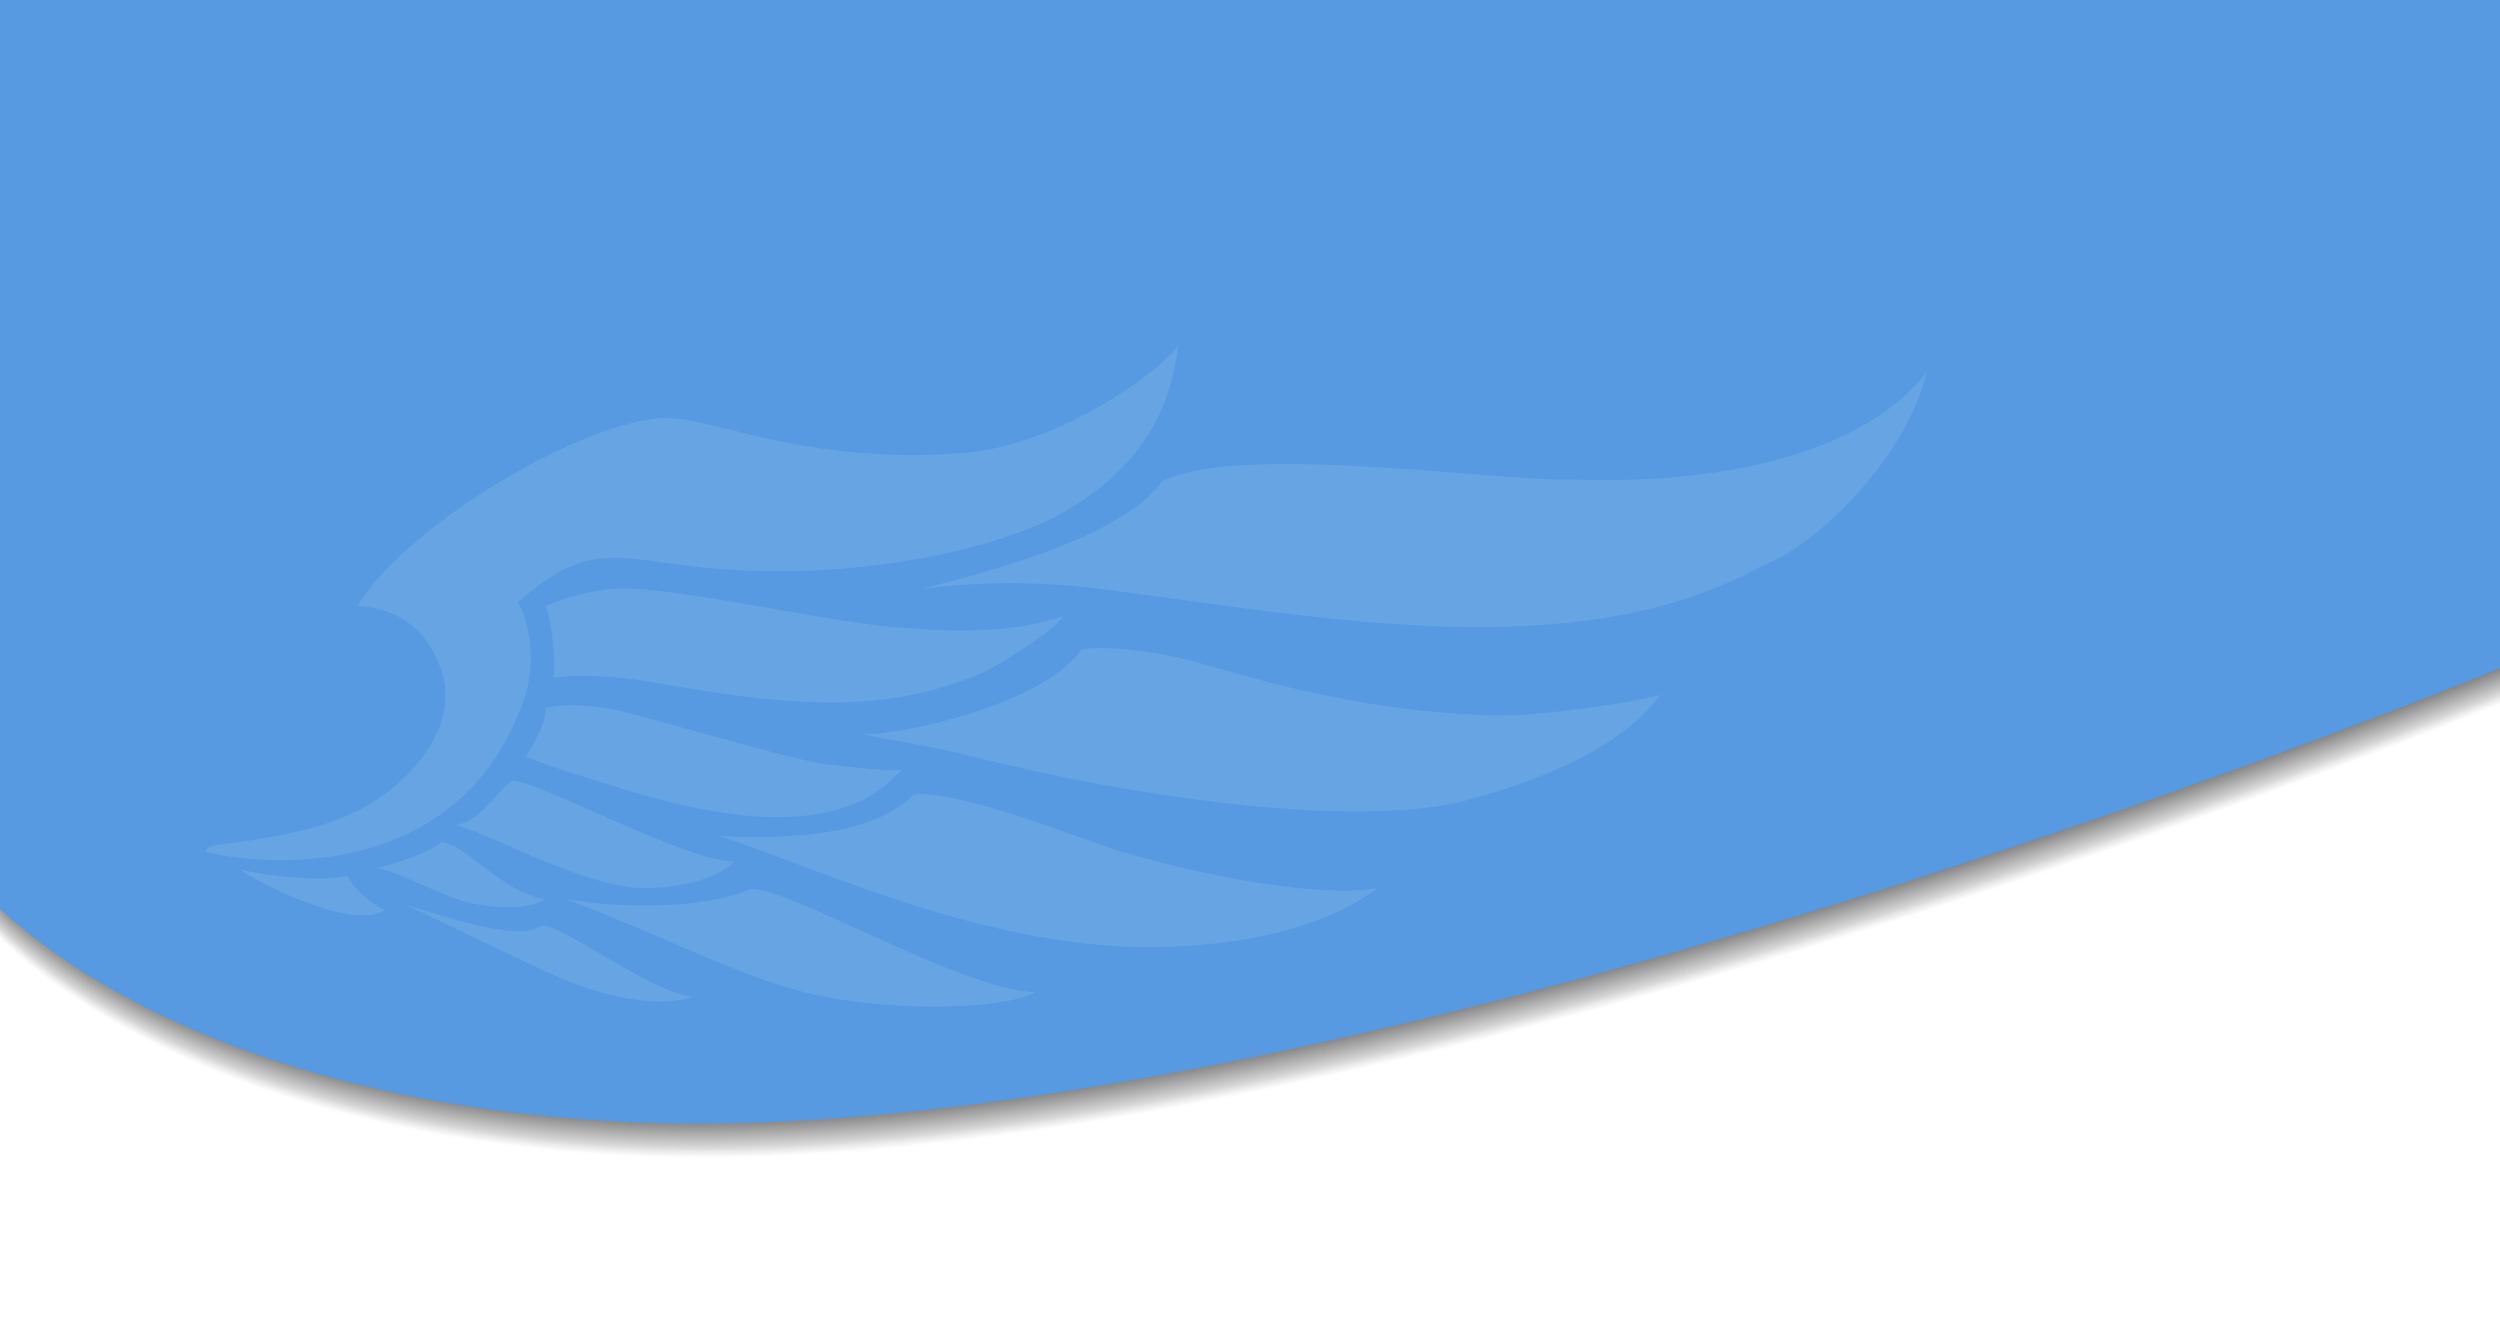 <?xml version="1.0" encoding="UTF-8"?> <svg xmlns="http://www.w3.org/2000/svg" viewBox="0 0 1680 900"><rect x="0" y="0" width="1680" height="900" fill="#333333" stroke="none"/> <defs> <style>.cls-1{isolation:isolate;}.cls-2,.cls-4{fill:#fff;}.cls-3{mix-blend-mode:multiply;}.cls-4{opacity:0;}.cls-5{fill:#fefefe;opacity:0.01;}.cls-6{fill:#fdfdfd;opacity:0.01;}.cls-7{fill:#fcfcfc;opacity:0.02;}.cls-8{fill:#fbfbfb;opacity:0.02;}.cls-9{fill:#fafafa;opacity:0.03;}.cls-10{fill:#f9f9f9;opacity:0.03;}.cls-11{fill:#f8f8f8;opacity:0.04;}.cls-12{fill:#f7f7f7;opacity:0.05;}.cls-13{fill:#f6f6f6;opacity:0.05;}.cls-14{fill:#f5f5f5;opacity:0.06;}.cls-15{fill:#f4f4f4;opacity:0.06;}.cls-16{fill:#f3f3f3;opacity:0.07;}.cls-17{fill:#f2f2f2;opacity:0.07;}.cls-18{fill:#f1f1f1;opacity:0.08;}.cls-19{fill:#f0f0f0;opacity:0.09;}.cls-20{fill:#efefef;opacity:0.09;}.cls-21{fill:#eee;opacity:0.1;}.cls-22{fill:#ededed;opacity:0.1;}.cls-23{fill:#ececec;opacity:0.11;}.cls-24{fill:#ebebeb;opacity:0.11;}.cls-25{fill:#eaeaea;opacity:0.12;}.cls-26{fill:#e9e9e9;opacity:0.13;}.cls-27{fill:#e8e8e8;opacity:0.13;}.cls-28{fill:#e7e7e7;opacity:0.14;}.cls-29{fill:#e6e6e6;opacity:0.14;}.cls-30{fill:#e5e5e5;opacity:0.15;}.cls-31{fill:#e4e4e4;opacity:0.15;}.cls-32{fill:#e3e3e3;opacity:0.16;}.cls-33{fill:#e2e2e2;opacity:0.16;}.cls-34{fill:#e1e1e1;opacity:0.17;}.cls-35{fill:#e0e0e0;opacity:0.18;}.cls-36{fill:#dfdfdf;opacity:0.18;}.cls-37{fill:#dedede;opacity:0.19;}.cls-38{fill:#ddd;opacity:0.19;}.cls-39{fill:#dcdcdc;opacity:0.2;}.cls-40{fill:#dbdbdb;opacity:0.2;}.cls-41{fill:#dadada;opacity:0.21;}.cls-42{fill:#d9d9d9;opacity:0.22;}.cls-43{fill:#d8d8d8;opacity:0.22;}.cls-44{fill:#d7d7d7;opacity:0.23;}.cls-45{fill:#d6d6d6;opacity:0.23;}.cls-46{fill:#d5d5d5;opacity:0.24;}.cls-47{fill:#d4d4d4;opacity:0.24;}.cls-48{fill:#d3d3d3;opacity:0.25;}.cls-49{fill:#d2d2d2;opacity:0.26;}.cls-50{fill:#d1d1d1;opacity:0.26;}.cls-51{fill:#d0d0d0;opacity:0.27;}.cls-52{fill:#cfcfcf;opacity:0.27;}.cls-53{fill:#cecece;opacity:0.28;}.cls-54{fill:#cdcdcd;opacity:0.28;}.cls-55{fill:#ccc;opacity:0.29;}.cls-56{fill:#cbcbcb;opacity:0.3;}.cls-57{fill:#cacaca;opacity:0.3;}.cls-58{fill:#c9c9c9;opacity:0.31;}.cls-59{fill:#c8c8c8;opacity:0.31;}.cls-60{fill:#c7c7c7;opacity:0.32;}.cls-61{fill:#c6c6c6;opacity:0.32;}.cls-62{fill:#c5c5c5;opacity:0.33;}.cls-63{fill:#c4c4c4;opacity:0.34;}.cls-64{fill:#c3c3c3;opacity:0.34;}.cls-65{fill:#c2c2c2;opacity:0.35;}.cls-66{fill:#c1c1c1;opacity:0.35;}.cls-67{fill:silver;opacity:0.36;}.cls-68{fill:#bfbfbf;opacity:0.36;}.cls-69{fill:#bebebe;opacity:0.37;}.cls-70{fill:#bdbdbd;opacity:0.38;}.cls-71{fill:#bcbcbc;opacity:0.38;}.cls-72{fill:#bbb;opacity:0.39;}.cls-73{fill:#bababa;opacity:0.39;}.cls-74{fill:#b9b9b9;opacity:0.4;}.cls-75{fill:#b8b8b8;opacity:0.4;}.cls-76{fill:#b7b7b7;opacity:0.41;}.cls-77{fill:#b6b6b6;opacity:0.41;}.cls-78{fill:#b5b5b5;opacity:0.42;}.cls-79{fill:#b4b4b4;opacity:0.43;}.cls-80{fill:#b3b3b3;opacity:0.43;}.cls-81{fill:#b2b2b2;opacity:0.44;}.cls-82{fill:#b1b1b1;opacity:0.44;}.cls-83{fill:#b0b0b0;opacity:0.45;}.cls-84{fill:#afafaf;opacity:0.45;}.cls-85{fill:#aeaeae;opacity:0.46;}.cls-86{fill:#adadad;opacity:0.47;}.cls-87{fill:#acacac;opacity:0.47;}.cls-88{fill:#ababab;opacity:0.48;}.cls-89{fill:#aaa;opacity:0.48;}.cls-90{fill:#a9a9a9;opacity:0.49;}.cls-91{fill:#a8a8a8;opacity:0.49;}.cls-92{fill:#a7a7a7;opacity:0.5;}.cls-93{fill:#a6a6a6;opacity:0.51;}.cls-94{fill:#a5a5a5;opacity:0.51;}.cls-95{fill:#a4a4a4;opacity:0.52;}.cls-96{fill:#a3a3a3;opacity:0.52;}.cls-97{fill:#a2a2a2;opacity:0.53;}.cls-98{fill:#a1a1a1;opacity:0.53;}.cls-99{fill:#a0a0a0;opacity:0.54;}.cls-100{fill:#9f9f9f;opacity:0.55;}.cls-101{fill:#9e9e9e;opacity:0.55;}.cls-102{fill:#9d9d9d;opacity:0.56;}.cls-103{fill:#9c9c9c;opacity:0.56;}.cls-104{fill:#9b9b9b;opacity:0.57;}.cls-105{fill:#9a9a9a;opacity:0.57;}.cls-106{fill:#999;opacity:0.58;}.cls-107{fill:#989898;opacity:0.59;}.cls-108{fill:#979797;opacity:0.59;}.cls-109{fill:#969696;opacity:0.6;}.cls-110{fill:#959595;opacity:0.6;}.cls-111{fill:#949494;opacity:0.61;}.cls-112{fill:#939393;opacity:0.61;}.cls-113{fill:#929292;opacity:0.62;}.cls-114{fill:#919191;opacity:0.62;}.cls-115{fill:#909090;opacity:0.63;}.cls-116{fill:#8f8f8f;opacity:0.64;}.cls-117{fill:#8e8e8e;opacity:0.64;}.cls-118{fill:#8d8d8d;opacity:0.65;}.cls-119{fill:#8c8c8c;opacity:0.65;}.cls-120{fill:#8b8b8b;opacity:0.66;}.cls-121{fill:#8a8a8a;opacity:0.66;}.cls-122{fill:#898989;opacity:0.67;}.cls-123{fill:#888;opacity:0.68;}.cls-124{fill:#878787;opacity:0.68;}.cls-125{fill:#868686;opacity:0.69;}.cls-126{fill:#858585;opacity:0.69;}.cls-127{fill:#848484;opacity:0.7;}.cls-128{fill:#838383;opacity:0.7;}.cls-129{fill:#828282;opacity:0.71;}.cls-130{fill:#818181;opacity:0.72;}.cls-131{fill:gray;opacity:0.72;}.cls-132{fill:#7f7f7f;opacity:0.73;}.cls-133{fill:#7e7e7e;opacity:0.73;}.cls-134{fill:#7d7d7d;opacity:0.74;}.cls-135{fill:#7c7c7c;opacity:0.74;}.cls-136{fill:#7b7b7b;opacity:0.75;}.cls-137{fill:#7a7a7a;opacity:0.76;}.cls-138{fill:#797979;opacity:0.76;}.cls-139{fill:#787878;opacity:0.77;}.cls-140{fill:#777;opacity:0.77;}.cls-141{fill:#767676;opacity:0.78;}.cls-142{fill:#757575;opacity:0.78;}.cls-143{fill:#747474;opacity:0.79;}.cls-144{fill:#737373;opacity:0.8;}.cls-145{fill:#727272;opacity:0.8;}.cls-146{fill:#717171;opacity:0.81;}.cls-147{fill:#707070;opacity:0.81;}.cls-148{fill:#6f6f6f;opacity:0.82;}.cls-149{fill:#6e6e6e;opacity:0.82;}.cls-150{fill:#6d6d6d;opacity:0.83;}.cls-151{fill:#6c6c6c;opacity:0.84;}.cls-152{fill:#6b6b6b;opacity:0.84;}.cls-153{fill:#6a6a6a;opacity:0.85;}.cls-154{fill:#696969;opacity:0.85;}.cls-155{fill:#686868;opacity:0.86;}.cls-156{fill:#676767;opacity:0.86;}.cls-157{fill:#666;opacity:0.87;}.cls-158{fill:#656565;opacity:0.87;}.cls-159{fill:#646464;opacity:0.88;}.cls-160{fill:#636363;opacity:0.89;}.cls-161{fill:#626262;opacity:0.89;}.cls-162{fill:#616161;opacity:0.9;}.cls-163{fill:#606060;opacity:0.9;}.cls-164{fill:#5f5f5f;opacity:0.91;}.cls-165{fill:#5e5e5e;opacity:0.91;}.cls-166{fill:#5d5d5d;opacity:0.92;}.cls-167{fill:#5c5c5c;opacity:0.93;}.cls-168{fill:#5b5b5b;opacity:0.93;}.cls-169{fill:#5a5a5a;opacity:0.94;}.cls-170{fill:#595959;opacity:0.94;}.cls-171{fill:#585858;opacity:0.95;}.cls-172{fill:#575757;opacity:0.95;}.cls-173{fill:#565656;opacity:0.96;}.cls-174{fill:#555;opacity:0.97;}.cls-175{fill:#545454;opacity:0.97;}.cls-176{fill:#535353;opacity:0.98;}.cls-177{fill:#525252;opacity:0.98;}.cls-178{fill:#515151;opacity:0.99;}.cls-179{fill:#505050;opacity:0.99;}.cls-180{fill:#4f4f4f;}.cls-181{fill:#579ae1;}.cls-182{opacity:0.1;}</style> </defs> <title>sanofi_SHG</title> <g class="cls-1"> <g id="Слой_1" data-name="Слой 1"> <rect class="cls-2" y="449" width="1702" height="518"></rect> <g class="cls-3"> <path class="cls-4" d="M1696,430.85V469S887.79,805.42,415.48,778.68C102.06,760.93-10,622.29-10,622.29v-38.1S102.06,722.83,415.48,740.57C887.79,767.31,1696,430.85,1696,430.85Z"></path> <path class="cls-5" d="M1696,430.63v38.11S887.79,805.2,415.48,778.46C102.06,760.71-10,622.07-10,622.07V584S102.06,722.61,415.48,740.35C887.79,767.09,1696,430.63,1696,430.63Z"></path> <path class="cls-6" d="M1696,430.42v38.11S887.79,805,415.48,778.25C102.06,760.5-10,621.86-10,621.86v-38.1S102.06,722.4,415.48,740.14C887.79,766.88,1696,430.42,1696,430.42Z"></path> <path class="cls-7" d="M1696,430.2v38.11S887.79,804.77,415.48,778C102.06,760.28-10,621.64-10,621.64v-38.1S102.06,722.18,415.48,739.92C887.79,766.66,1696,430.2,1696,430.2Z"></path> <path class="cls-8" d="M1696,430V468.1S887.79,804.56,415.48,777.82C102.06,760.07-10,621.43-10,621.43v-38.1S102.06,722,415.48,739.71C887.79,766.45,1696,430,1696,430Z"></path> <path class="cls-9" d="M1696,429.77v38.11S887.79,804.34,415.48,777.6C102.06,759.85-10,621.21-10,621.21v-38.1S102.06,721.75,415.48,739.49C887.79,766.23,1696,429.77,1696,429.77Z"></path> <path class="cls-10" d="M1696,429.55v38.11S887.79,804.12,415.48,777.38C102.06,759.63-10,621-10,621v-38.1S102.06,721.53,415.48,739.27C887.79,766,1696,429.55,1696,429.55Z"></path> <path class="cls-11" d="M1696,429.34v38.11S887.79,803.91,415.48,777.17C102.06,759.42-10,620.78-10,620.78v-38.1S102.06,721.32,415.48,739.06C887.79,765.8,1696,429.34,1696,429.34Z"></path> <path class="cls-12" d="M1696,429.12v38.11S887.79,803.69,415.48,777C102.06,759.2-10,620.56-10,620.56v-38.1S102.06,721.1,415.48,738.84C887.79,765.58,1696,429.12,1696,429.12Z"></path> <path class="cls-13" d="M1696,428.91V467S887.79,803.48,415.48,776.74C102.06,759-10,620.35-10,620.35v-38.1S102.06,720.89,415.48,738.63C887.79,765.37,1696,428.91,1696,428.91Z"></path> <path class="cls-14" d="M1696,428.69V466.8S887.79,803.26,415.48,776.52C102.06,758.77-10,620.13-10,620.13V582S102.06,720.67,415.48,738.41C887.79,765.15,1696,428.69,1696,428.69Z"></path> <path class="cls-15" d="M1696,428.47v38.11S887.79,803,415.48,776.3C102.06,758.55-10,619.91-10,619.91V581.82S102.06,720.45,415.48,738.2C887.79,764.93,1696,428.47,1696,428.47Z"></path> <path class="cls-16" d="M1696,428.26v38.11S887.79,802.83,415.48,776.09C102.06,758.34-10,619.7-10,619.7V581.6S102.06,720.24,415.48,738C887.79,764.72,1696,428.26,1696,428.26Z"></path> <path class="cls-17" d="M1696,428v38.11S887.79,802.61,415.48,775.87C102.06,758.12-10,619.48-10,619.48v-38.1S102.06,720,415.48,737.76C887.79,764.5,1696,428,1696,428Z"></path> <path class="cls-18" d="M1696,427.83v38.11S887.79,802.4,415.48,775.66C102.06,757.91-10,619.27-10,619.27v-38.1S102.06,719.81,415.48,737.55C887.79,764.29,1696,427.83,1696,427.83Z"></path> <path class="cls-19" d="M1696,427.61v38.11S887.79,802.18,415.48,775.44C102.06,757.69-10,619.05-10,619.05V581S102.06,719.59,415.48,737.33C887.79,764.07,1696,427.61,1696,427.61Z"></path> <path class="cls-20" d="M1696,427.4v38.11S887.79,802,415.48,775.23C102.06,757.48-10,618.84-10,618.84v-38.1S102.06,719.38,415.48,737.12C887.79,763.86,1696,427.4,1696,427.4Z"></path> <path class="cls-21" d="M1696,427.18v38.11S887.79,801.75,415.48,775C102.06,757.26-10,618.62-10,618.62v-38.1S102.06,719.16,415.48,736.9C887.79,763.64,1696,427.18,1696,427.18Z"></path> <path class="cls-22" d="M1696,427v38.11S887.79,801.53,415.48,774.79C102.06,757-10,618.4-10,618.4V580.3S102.06,718.94,415.48,736.68C887.79,763.42,1696,427,1696,427Z"></path> <path class="cls-23" d="M1696,426.75v38.11S887.79,801.32,415.48,774.58C102.06,756.83-10,618.19-10,618.19v-38.1S102.06,718.73,415.48,736.47C887.79,763.21,1696,426.75,1696,426.75Z"></path> <path class="cls-24" d="M1696,426.53v38.11S887.79,801.1,415.48,774.36C102.06,756.61-10,618-10,618v-38.1S102.06,718.51,415.48,736.25C887.79,763,1696,426.53,1696,426.53Z"></path> <path class="cls-25" d="M1696,426.32v38.11S887.79,800.89,415.48,774.15C102.06,756.4-10,617.76-10,617.76v-38.1S102.06,718.3,415.48,736C887.79,762.78,1696,426.32,1696,426.32Z"></path> <path class="cls-26" d="M1696,426.1v38.11S887.79,800.67,415.48,773.93C102.06,756.18-10,617.54-10,617.54v-38.1S102.06,718.08,415.48,735.82C887.79,762.56,1696,426.1,1696,426.1Z"></path> <path class="cls-27" d="M1696,425.88V464S887.79,800.45,415.48,773.71C102.06,756-10,617.32-10,617.32v-38.1S102.06,717.86,415.48,735.6C887.79,762.34,1696,425.88,1696,425.88Z"></path> <path class="cls-28" d="M1696,425.67v38.11S887.79,800.24,415.48,773.5C102.06,755.75-10,617.11-10,617.11V579S102.06,717.65,415.48,735.39C887.79,762.13,1696,425.67,1696,425.67Z"></path> <path class="cls-29" d="M1696,425.45v38.11S887.79,800,415.48,773.28C102.06,755.53-10,616.89-10,616.89v-38.1S102.06,717.43,415.48,735.17C887.79,761.91,1696,425.45,1696,425.45Z"></path> <path class="cls-30" d="M1696,425.24v38.11S887.79,799.81,415.48,773.07C102.06,755.32-10,616.68-10,616.68v-38.1S102.06,717.22,415.48,735C887.79,761.7,1696,425.24,1696,425.24Z"></path> <path class="cls-31" d="M1696,425v38.11S887.79,799.59,415.48,772.85C102.06,755.1-10,616.46-10,616.46v-38.1S102.06,717,415.48,734.74C887.79,761.48,1696,425,1696,425Z"></path> <path class="cls-32" d="M1696,424.8v38.11S887.79,799.37,415.48,772.63C102.06,754.88-10,616.24-10,616.24v-38.1S102.06,716.78,415.48,734.52C887.79,761.26,1696,424.8,1696,424.8Z"></path> <path class="cls-33" d="M1696,424.59V462.7S887.79,799.16,415.48,772.42C102.06,754.67-10,616-10,616v-38.1S102.06,716.57,415.48,734.31C887.79,761.05,1696,424.59,1696,424.59Z"></path> <path class="cls-34" d="M1696,424.37v38.11S887.79,798.94,415.48,772.2C102.06,754.45-10,615.81-10,615.81v-38.1S102.06,716.35,415.48,734.09C887.79,760.83,1696,424.37,1696,424.37Z"></path> <path class="cls-35" d="M1696,424.16v38.11S887.79,798.73,415.48,772C102.06,754.24-10,615.6-10,615.6V577.5S102.06,716.14,415.48,733.88C887.79,760.62,1696,424.16,1696,424.16Z"></path> <path class="cls-36" d="M1696,423.94v38.11S887.79,798.51,415.48,771.77C102.06,754-10,615.38-10,615.38v-38.1S102.06,715.92,415.48,733.66C887.79,760.4,1696,423.94,1696,423.94Z"></path> <path class="cls-37" d="M1696,423.72v38.11S887.79,798.29,415.48,771.55C102.06,753.8-10,615.16-10,615.16V577.07S102.06,715.7,415.48,733.45C887.79,760.18,1696,423.72,1696,423.72Z"></path> <path class="cls-38" d="M1696,423.51v38.11S887.79,798.08,415.48,771.34C102.06,753.59-10,615-10,615v-38.1S102.06,715.49,415.48,733.23C887.79,760,1696,423.51,1696,423.51Z"></path> <path class="cls-39" d="M1696,423.29V461.4S887.79,797.86,415.48,771.12C102.06,753.37-10,614.73-10,614.73v-38.1S102.06,715.27,415.48,733C887.79,759.75,1696,423.29,1696,423.29Z"></path> <path class="cls-40" d="M1696,423.08v38.11S887.79,797.65,415.48,770.91C102.06,753.16-10,614.52-10,614.52v-38.1S102.06,715.06,415.48,732.8C887.79,759.54,1696,423.08,1696,423.08Z"></path> <path class="cls-41" d="M1696,422.86V461S887.79,797.43,415.48,770.69C102.06,752.94-10,614.3-10,614.3V576.2S102.06,714.84,415.48,732.58C887.79,759.32,1696,422.86,1696,422.86Z"></path> <path class="cls-42" d="M1696,422.65v38.11S887.79,797.22,415.48,770.48C102.06,752.73-10,614.09-10,614.09V576S102.06,714.63,415.48,732.37C887.79,759.11,1696,422.65,1696,422.65Z"></path> <path class="cls-43" d="M1696,422.43v38.11S887.79,797,415.48,770.26C102.06,752.51-10,613.87-10,613.87v-38.1S102.06,714.41,415.48,732.15C887.79,758.89,1696,422.43,1696,422.43Z"></path> <path class="cls-44" d="M1696,422.21v38.11S887.79,796.78,415.48,770C102.06,752.29-10,613.65-10,613.65v-38.1S102.06,714.19,415.48,731.93C887.79,758.67,1696,422.21,1696,422.21Z"></path> <path class="cls-45" d="M1696,422v38.11S887.79,796.57,415.48,769.83C102.06,752.08-10,613.44-10,613.44v-38.1S102.06,714,415.48,731.72C887.79,758.46,1696,422,1696,422Z"></path> <path class="cls-46" d="M1696,421.78v38.11S887.79,796.35,415.48,769.61C102.06,751.86-10,613.22-10,613.22v-38.1S102.06,713.76,415.48,731.5C887.79,758.24,1696,421.78,1696,421.78Z"></path> <path class="cls-47" d="M1696,421.57v38.11S887.79,796.14,415.48,769.4C102.06,751.65-10,613-10,613v-38.1S102.06,713.55,415.48,731.29C887.79,758,1696,421.57,1696,421.57Z"></path> <path class="cls-48" d="M1696,421.35v38.11S887.79,795.92,415.48,769.18C102.06,751.43-10,612.79-10,612.79v-38.1S102.06,713.33,415.48,731.07C887.79,757.81,1696,421.35,1696,421.35Z"></path> <path class="cls-49" d="M1696,421.13v38.11S887.79,795.7,415.48,769C102.06,751.21-10,612.57-10,612.57v-38.1S102.06,713.11,415.48,730.85C887.79,757.59,1696,421.13,1696,421.13Z"></path> <path class="cls-50" d="M1696,420.92V459S887.79,795.49,415.48,768.75C102.06,751-10,612.36-10,612.36v-38.1S102.06,712.9,415.48,730.64C887.79,757.38,1696,420.92,1696,420.92Z"></path> <path class="cls-51" d="M1696,420.7v38.11S887.79,795.27,415.48,768.53C102.06,750.78-10,612.14-10,612.14V574S102.06,712.68,415.48,730.42C887.79,757.16,1696,420.7,1696,420.7Z"></path> <path class="cls-52" d="M1696,420.49V458.6S887.79,795.06,415.48,768.32C102.06,750.57-10,611.93-10,611.93v-38.1S102.06,712.47,415.48,730.21C887.79,757,1696,420.49,1696,420.49Z"></path> <path class="cls-53" d="M1696,420.27v38.11S887.79,794.84,415.48,768.1C102.06,750.35-10,611.71-10,611.71v-38.1S102.06,712.25,415.48,730C887.79,756.73,1696,420.27,1696,420.27Z"></path> <path class="cls-54" d="M1696,420.05v38.11S887.79,794.62,415.48,767.88C102.06,750.13-10,611.49-10,611.49v-38.1S102.06,712,415.48,729.77C887.79,756.51,1696,420.05,1696,420.05Z"></path> <path class="cls-55" d="M1696,419.84V458S887.79,794.41,415.48,767.67C102.06,749.92-10,611.28-10,611.28v-38.1S102.06,711.82,415.48,729.56C887.79,756.3,1696,419.84,1696,419.84Z"></path> <path class="cls-56" d="M1696,419.62v38.11S887.79,794.19,415.48,767.45C102.06,749.7-10,611.06-10,611.06V573S102.06,711.6,415.48,729.34C887.79,756.08,1696,419.62,1696,419.62Z"></path> <path class="cls-57" d="M1696,419.41v38.11S887.79,794,415.48,767.24C102.06,749.49-10,610.85-10,610.85v-38.1S102.06,711.39,415.48,729.13C887.79,755.87,1696,419.41,1696,419.41Z"></path> <path class="cls-58" d="M1696,419.19V457.3S887.79,793.76,415.48,767C102.06,749.27-10,610.63-10,610.63v-38.1S102.06,711.17,415.48,728.91C887.79,755.65,1696,419.19,1696,419.19Z"></path> <path class="cls-59" d="M1696,419v38.11S887.79,793.54,415.48,766.8C102.06,749.05-10,610.41-10,610.41V572.32S102.06,711,415.48,728.7C887.79,755.43,1696,419,1696,419Z"></path> <path class="cls-60" d="M1696,418.76v38.11S887.79,793.33,415.48,766.59C102.06,748.84-10,610.2-10,610.2V572.1S102.06,710.74,415.48,728.48C887.79,755.22,1696,418.76,1696,418.76Z"></path> <path class="cls-61" d="M1696,418.54v38.11S887.79,793.11,415.48,766.37C102.06,748.62-10,610-10,610v-38.1S102.06,710.52,415.48,728.26C887.79,755,1696,418.54,1696,418.54Z"></path> <path class="cls-62" d="M1696,418.33v38.11S887.79,792.9,415.48,766.16C102.06,748.41-10,609.77-10,609.77v-38.1S102.06,710.31,415.48,728.05C887.79,754.79,1696,418.33,1696,418.33Z"></path> <path class="cls-63" d="M1696,418.11v38.11S887.79,792.68,415.48,765.94C102.06,748.19-10,609.55-10,609.55v-38.1S102.06,710.09,415.48,727.83C887.79,754.57,1696,418.11,1696,418.11Z"></path> <path class="cls-64" d="M1696,417.9V456S887.79,792.47,415.48,765.73C102.06,748-10,609.34-10,609.34v-38.1S102.06,709.88,415.48,727.62C887.79,754.36,1696,417.9,1696,417.9Z"></path> <path class="cls-65" d="M1696,417.68v38.11S887.79,792.25,415.48,765.51C102.06,747.76-10,609.12-10,609.12V571S102.06,709.66,415.48,727.4C887.79,754.14,1696,417.68,1696,417.68Z"></path> <path class="cls-66" d="M1696,417.46v38.11S887.79,792,415.48,765.29C102.06,747.54-10,608.9-10,608.9V570.8S102.06,709.44,415.48,727.18C887.79,753.92,1696,417.46,1696,417.46Z"></path> <path class="cls-67" d="M1696,417.25v38.11S887.79,791.82,415.48,765.08C102.06,747.33-10,608.69-10,608.69v-38.1S102.06,709.23,415.48,727C887.79,753.71,1696,417.25,1696,417.25Z"></path> <path class="cls-68" d="M1696,417v38.11S887.79,791.6,415.48,764.86C102.06,747.11-10,608.47-10,608.47v-38.1S102.06,709,415.48,726.75C887.79,753.49,1696,417,1696,417Z"></path> <path class="cls-69" d="M1696,416.82v38.11S887.79,791.39,415.48,764.65C102.06,746.9-10,608.26-10,608.26v-38.1S102.06,708.8,415.48,726.54C887.79,753.28,1696,416.82,1696,416.82Z"></path> <path class="cls-70" d="M1696,416.6v38.11S887.79,791.17,415.48,764.43C102.06,746.68-10,608-10,608v-38.1S102.06,708.58,415.48,726.32C887.79,753.06,1696,416.6,1696,416.6Z"></path> <path class="cls-71" d="M1696,416.38v38.11S887.79,791,415.48,764.21C102.06,746.46-10,607.82-10,607.82v-38.1S102.06,708.36,415.48,726.1C887.79,752.84,1696,416.38,1696,416.38Z"></path> <path class="cls-72" d="M1696,416.17v38.11S887.79,790.74,415.48,764C102.06,746.25-10,607.61-10,607.61v-38.1S102.06,708.15,415.48,725.89C887.79,752.63,1696,416.17,1696,416.17Z"></path> <path class="cls-73" d="M1696,416v38.11S887.79,790.52,415.48,763.78C102.06,746-10,607.39-10,607.39v-38.1S102.06,707.93,415.48,725.67C887.79,752.41,1696,416,1696,416Z"></path> <path class="cls-74" d="M1696,415.74v38.11S887.79,790.31,415.48,763.57C102.06,745.82-10,607.18-10,607.18v-38.1S102.06,707.72,415.48,725.46C887.79,752.2,1696,415.74,1696,415.74Z"></path> <path class="cls-75" d="M1696,415.52v38.11S887.79,790.09,415.48,763.35C102.06,745.6-10,607-10,607v-38.1S102.06,707.5,415.48,725.24C887.79,752,1696,415.52,1696,415.52Z"></path> <path class="cls-76" d="M1696,415.3v38.11S887.79,789.87,415.48,763.13C102.06,745.38-10,606.74-10,606.74v-38.1S102.06,707.28,415.48,725C887.79,751.76,1696,415.3,1696,415.3Z"></path> <path class="cls-77" d="M1696,415.09V453.2S887.79,789.66,415.48,762.92C102.06,745.17-10,606.53-10,606.53v-38.1S102.06,707.07,415.48,724.81C887.79,751.55,1696,415.09,1696,415.09Z"></path> <path class="cls-78" d="M1696,414.87V453S887.79,789.44,415.48,762.7C102.06,745-10,606.31-10,606.31v-38.1S102.06,706.85,415.48,724.59C887.79,751.33,1696,414.87,1696,414.87Z"></path> <path class="cls-79" d="M1696,414.66v38.11S887.79,789.23,415.48,762.49C102.06,744.74-10,606.1-10,606.1V568S102.06,706.64,415.48,724.38C887.79,751.12,1696,414.66,1696,414.66Z"></path> <path class="cls-80" d="M1696,414.44v38.11S887.79,789,415.48,762.27C102.06,744.52-10,605.88-10,605.88v-38.1S102.06,706.42,415.48,724.16C887.79,750.9,1696,414.44,1696,414.44Z"></path> <path class="cls-81" d="M1696,414.22v38.11S887.79,788.79,415.48,762.05C102.06,744.3-10,605.66-10,605.66V567.57S102.06,706.2,415.48,724C887.79,750.68,1696,414.22,1696,414.22Z"></path> <path class="cls-82" d="M1696,414v38.11S887.79,788.58,415.48,761.84C102.06,744.09-10,605.45-10,605.45v-38.1S102.06,706,415.48,723.73C887.79,750.47,1696,414,1696,414Z"></path> <path class="cls-83" d="M1696,413.79V451.9S887.79,788.36,415.48,761.62C102.06,743.87-10,605.23-10,605.23v-38.1S102.06,705.77,415.48,723.51C887.79,750.25,1696,413.79,1696,413.79Z"></path> <path class="cls-84" d="M1696,413.58v38.11S887.79,788.15,415.48,761.41C102.06,743.66-10,605-10,605v-38.1S102.06,705.56,415.48,723.3C887.79,750,1696,413.58,1696,413.58Z"></path> <path class="cls-85" d="M1696,413.36v38.11S887.79,787.93,415.48,761.19C102.06,743.44-10,604.8-10,604.8V566.7S102.06,705.34,415.48,723.08C887.79,749.82,1696,413.36,1696,413.36Z"></path> <path class="cls-86" d="M1696,413.15v38.11S887.79,787.72,415.48,761C102.06,743.23-10,604.59-10,604.59v-38.1S102.06,705.13,415.48,722.87C887.79,749.61,1696,413.15,1696,413.15Z"></path> <path class="cls-87" d="M1696,412.93V451S887.79,787.5,415.48,760.76C102.06,743-10,604.37-10,604.37v-38.1S102.06,704.91,415.48,722.65C887.79,749.39,1696,412.93,1696,412.93Z"></path> <path class="cls-88" d="M1696,412.71v38.11S887.79,787.28,415.48,760.54C102.06,742.79-10,604.15-10,604.15v-38.1S102.06,704.69,415.48,722.43C887.79,749.17,1696,412.71,1696,412.71Z"></path> <path class="cls-89" d="M1696,412.5v38.11S887.79,787.07,415.48,760.33C102.06,742.58-10,603.94-10,603.94v-38.1S102.06,704.48,415.48,722.22C887.79,749,1696,412.5,1696,412.5Z"></path> <path class="cls-90" d="M1696,412.28v38.11S887.79,786.85,415.48,760.11C102.06,742.36-10,603.72-10,603.72v-38.1S102.06,704.26,415.48,722C887.79,748.74,1696,412.28,1696,412.28Z"></path> <path class="cls-91" d="M1696,412.07v38.11S887.79,786.64,415.48,759.9C102.06,742.15-10,603.51-10,603.51v-38.1S102.06,704.05,415.48,721.79C887.79,748.53,1696,412.07,1696,412.07Z"></path> <path class="cls-92" d="M1696,411.85V450S887.79,786.42,415.48,759.68C102.06,741.93-10,603.29-10,603.29v-38.1S102.06,703.83,415.48,721.57C887.79,748.31,1696,411.85,1696,411.85Z"></path> <path class="cls-93" d="M1696,411.63v38.11S887.79,786.2,415.48,759.46C102.06,741.71-10,603.07-10,603.07V565S102.06,703.61,415.48,721.35C887.79,748.09,1696,411.63,1696,411.63Z"></path> <path class="cls-94" d="M1696,411.42v38.11S887.79,786,415.48,759.25C102.06,741.5-10,602.86-10,602.86v-38.1S102.06,703.4,415.48,721.14C887.79,747.88,1696,411.42,1696,411.42Z"></path> <path class="cls-95" d="M1696,411.2v38.11S887.79,785.77,415.48,759C102.06,741.28-10,602.64-10,602.64v-38.1S102.06,703.18,415.48,720.92C887.79,747.66,1696,411.2,1696,411.2Z"></path> <path class="cls-96" d="M1696,411V449.1S887.79,785.56,415.48,758.82C102.06,741.07-10,602.43-10,602.43v-38.1S102.06,703,415.48,720.71C887.79,747.45,1696,411,1696,411Z"></path> <path class="cls-97" d="M1696,410.77v38.11S887.79,785.34,415.48,758.6C102.06,740.85-10,602.21-10,602.21v-38.1S102.06,702.75,415.48,720.49C887.79,747.23,1696,410.77,1696,410.77Z"></path> <path class="cls-98" d="M1696,410.55v38.11S887.79,785.12,415.48,758.38C102.06,740.63-10,602-10,602v-38.1S102.06,702.53,415.48,720.27C887.79,747,1696,410.55,1696,410.55Z"></path> <path class="cls-99" d="M1696,410.34v38.11S887.79,784.91,415.48,758.17C102.06,740.42-10,601.78-10,601.78v-38.1S102.06,702.32,415.48,720.06C887.79,746.8,1696,410.34,1696,410.34Z"></path> <path class="cls-100" d="M1696,410.12v38.11S887.79,784.69,415.48,758C102.06,740.2-10,601.56-10,601.56v-38.1S102.06,702.1,415.48,719.84C887.79,746.58,1696,410.12,1696,410.12Z"></path> <path class="cls-101" d="M1696,409.91V448S887.79,784.48,415.48,757.74C102.06,740-10,601.35-10,601.35v-38.1S102.06,701.89,415.48,719.63C887.79,746.37,1696,409.91,1696,409.91Z"></path> <path class="cls-102" d="M1696,409.69V447.8S887.79,784.26,415.48,757.52C102.06,739.77-10,601.13-10,601.13V563S102.06,701.67,415.48,719.41C887.79,746.15,1696,409.69,1696,409.69Z"></path> <path class="cls-103" d="M1696,409.47v38.11S887.79,784,415.48,757.3C102.06,739.55-10,600.91-10,600.91V562.82S102.06,701.45,415.48,719.2C887.79,745.93,1696,409.47,1696,409.47Z"></path> <path class="cls-104" d="M1696,409.26v38.11S887.79,783.83,415.48,757.09C102.06,739.34-10,600.7-10,600.7V562.6S102.06,701.24,415.48,719C887.79,745.72,1696,409.26,1696,409.26Z"></path> <path class="cls-105" d="M1696,409v38.11S887.79,783.61,415.48,756.87C102.06,739.12-10,600.48-10,600.48v-38.1S102.06,701,415.48,718.76C887.79,745.5,1696,409,1696,409Z"></path> <path class="cls-106" d="M1696,408.83v38.11S887.79,783.4,415.48,756.66C102.06,738.91-10,600.27-10,600.27v-38.1S102.06,700.81,415.48,718.55C887.79,745.29,1696,408.83,1696,408.83Z"></path> <path class="cls-107" d="M1696,408.61v38.11S887.79,783.18,415.48,756.44C102.06,738.69-10,600.05-10,600.05V562S102.06,700.59,415.48,718.33C887.79,745.07,1696,408.61,1696,408.61Z"></path> <path class="cls-108" d="M1696,408.4v38.11S887.79,783,415.48,756.23C102.06,738.48-10,599.84-10,599.84v-38.1S102.06,700.38,415.48,718.12C887.79,744.86,1696,408.4,1696,408.4Z"></path> <path class="cls-109" d="M1696,408.18v38.11S887.79,782.75,415.48,756C102.06,738.26-10,599.62-10,599.62v-38.1S102.06,700.16,415.48,717.9C887.79,744.64,1696,408.18,1696,408.18Z"></path> <path class="cls-110" d="M1696,408v38.11S887.79,782.53,415.48,755.79C102.06,738-10,599.4-10,599.4V561.3S102.06,699.94,415.48,717.68C887.79,744.42,1696,408,1696,408Z"></path> <path class="cls-111" d="M1696,407.75v38.11S887.79,782.32,415.48,755.58C102.06,737.83-10,599.19-10,599.19v-38.1S102.06,699.73,415.48,717.47C887.79,744.21,1696,407.75,1696,407.75Z"></path> <path class="cls-112" d="M1696,407.53v38.11S887.79,782.1,415.48,755.36C102.06,737.61-10,599-10,599v-38.1S102.06,699.51,415.48,717.25C887.79,744,1696,407.53,1696,407.53Z"></path> <path class="cls-113" d="M1696,407.32v38.11S887.79,781.89,415.48,755.15C102.06,737.4-10,598.76-10,598.76v-38.1S102.06,699.3,415.48,717C887.79,743.78,1696,407.32,1696,407.32Z"></path> <path class="cls-114" d="M1696,407.1v38.11S887.79,781.67,415.48,754.93C102.06,737.18-10,598.54-10,598.54v-38.1S102.06,699.08,415.48,716.82C887.79,743.56,1696,407.1,1696,407.1Z"></path> <path class="cls-115" d="M1696,406.88V445S887.79,781.45,415.48,754.71C102.06,737-10,598.32-10,598.32v-38.1S102.06,698.86,415.48,716.6C887.79,743.34,1696,406.88,1696,406.88Z"></path> <path class="cls-116" d="M1696,406.67v38.11S887.79,781.24,415.48,754.5C102.06,736.75-10,598.11-10,598.11V560S102.06,698.65,415.48,716.39C887.79,743.13,1696,406.67,1696,406.67Z"></path> <path class="cls-117" d="M1696,406.45v38.11S887.79,781,415.48,754.28C102.06,736.53-10,597.89-10,597.89v-38.1S102.06,698.43,415.48,716.17C887.79,742.91,1696,406.45,1696,406.45Z"></path> <path class="cls-118" d="M1696,406.24v38.11S887.79,780.81,415.48,754.07C102.06,736.32-10,597.68-10,597.68v-38.1S102.06,698.22,415.48,716C887.79,742.7,1696,406.24,1696,406.24Z"></path> <path class="cls-119" d="M1696,406v38.11S887.79,780.59,415.48,753.85C102.06,736.1-10,597.46-10,597.46v-38.1S102.06,698,415.48,715.74C887.79,742.48,1696,406,1696,406Z"></path> <path class="cls-120" d="M1696,405.8v38.11S887.79,780.37,415.48,753.63C102.06,735.88-10,597.24-10,597.24v-38.1S102.06,697.78,415.48,715.52C887.79,742.26,1696,405.8,1696,405.8Z"></path> <path class="cls-121" d="M1696,405.59V443.7S887.79,780.16,415.48,753.42C102.06,735.67-10,597-10,597v-38.1S102.06,697.57,415.48,715.31C887.79,742.05,1696,405.59,1696,405.59Z"></path> <path class="cls-122" d="M1696,405.37v38.11S887.79,779.94,415.48,753.2C102.06,735.45-10,596.81-10,596.81v-38.1S102.06,697.35,415.48,715.09C887.79,741.83,1696,405.37,1696,405.37Z"></path> <path class="cls-123" d="M1696,405.16v38.11S887.79,779.73,415.48,753C102.06,735.24-10,596.6-10,596.6V558.5S102.06,697.14,415.48,714.88C887.79,741.62,1696,405.16,1696,405.16Z"></path> <path class="cls-124" d="M1696,404.94v38.11S887.79,779.51,415.48,752.77C102.06,735-10,596.38-10,596.38v-38.1S102.06,696.92,415.48,714.66C887.79,741.4,1696,404.94,1696,404.94Z"></path> <path class="cls-125" d="M1696,404.72v38.11S887.79,779.29,415.48,752.55C102.06,734.8-10,596.16-10,596.16V558.07S102.06,696.7,415.48,714.45C887.79,741.18,1696,404.72,1696,404.72Z"></path> <path class="cls-126" d="M1696,404.51v38.11S887.79,779.08,415.48,752.34C102.06,734.59-10,596-10,596v-38.1S102.06,696.49,415.48,714.23C887.79,741,1696,404.51,1696,404.51Z"></path> <path class="cls-127" d="M1696,404.29V442.4S887.79,778.86,415.48,752.12C102.06,734.37-10,595.73-10,595.73v-38.1S102.06,696.27,415.48,714C887.79,740.75,1696,404.29,1696,404.29Z"></path> <path class="cls-128" d="M1696,404.08v38.11S887.79,778.65,415.48,751.91C102.06,734.16-10,595.52-10,595.52v-38.1S102.06,696.06,415.48,713.8C887.79,740.54,1696,404.08,1696,404.08Z"></path> <path class="cls-129" d="M1696,403.86V442S887.79,778.43,415.48,751.69C102.06,733.94-10,595.3-10,595.3V557.2S102.06,695.84,415.48,713.58C887.79,740.32,1696,403.86,1696,403.86Z"></path> <path class="cls-130" d="M1696,403.65v38.11S887.79,778.22,415.48,751.48C102.06,733.73-10,595.09-10,595.09V557S102.06,695.63,415.48,713.37C887.79,740.11,1696,403.65,1696,403.65Z"></path> <path class="cls-131" d="M1696,403.43v38.11S887.79,778,415.48,751.26C102.06,733.51-10,594.87-10,594.87v-38.1S102.06,695.41,415.48,713.15C887.79,739.89,1696,403.43,1696,403.43Z"></path> <path class="cls-132" d="M1696,403.21v38.11S887.79,777.78,415.48,751C102.06,733.29-10,594.65-10,594.65v-38.1S102.06,695.19,415.48,712.93C887.79,739.67,1696,403.21,1696,403.21Z"></path> <path class="cls-133" d="M1696,403v38.11S887.79,777.57,415.48,750.83C102.06,733.08-10,594.44-10,594.44v-38.1S102.06,695,415.48,712.72C887.79,739.46,1696,403,1696,403Z"></path> <path class="cls-134" d="M1696,402.78v38.11S887.79,777.35,415.48,750.61C102.06,732.86-10,594.22-10,594.22v-38.1S102.06,694.76,415.48,712.5C887.79,739.24,1696,402.78,1696,402.78Z"></path> <path class="cls-135" d="M1696,402.57v38.11S887.79,777.14,415.48,750.4C102.06,732.65-10,594-10,594v-38.1S102.06,694.55,415.48,712.29C887.79,739,1696,402.57,1696,402.57Z"></path> <path class="cls-136" d="M1696,402.35v38.11S887.79,776.92,415.48,750.18C102.06,732.43-10,593.79-10,593.79v-38.1S102.06,694.33,415.48,712.07C887.79,738.81,1696,402.35,1696,402.35Z"></path> <path class="cls-137" d="M1696,402.13v38.11S887.79,776.7,415.48,750C102.06,732.21-10,593.57-10,593.57v-38.1S102.06,694.11,415.48,711.85C887.79,738.59,1696,402.13,1696,402.13Z"></path> <path class="cls-138" d="M1696,401.92V440S887.79,776.49,415.48,749.75C102.06,732-10,593.36-10,593.36v-38.1S102.06,693.9,415.48,711.64C887.79,738.38,1696,401.92,1696,401.92Z"></path> <path class="cls-139" d="M1696,401.7v38.11S887.79,776.27,415.48,749.53C102.06,731.78-10,593.14-10,593.14V555S102.06,693.68,415.48,711.42C887.79,738.16,1696,401.7,1696,401.7Z"></path> <path class="cls-140" d="M1696,401.49V439.6S887.79,776.06,415.48,749.32C102.06,731.57-10,592.93-10,592.93v-38.1S102.06,693.47,415.48,711.21C887.79,738,1696,401.49,1696,401.49Z"></path> <path class="cls-141" d="M1696,401.27v38.11S887.79,775.84,415.48,749.1C102.06,731.35-10,592.71-10,592.71v-38.1S102.06,693.25,415.48,711C887.79,737.73,1696,401.27,1696,401.27Z"></path> <path class="cls-142" d="M1696,401.05v38.11S887.79,775.62,415.48,748.88C102.06,731.13-10,592.49-10,592.49v-38.1S102.06,693,415.48,710.77C887.79,737.51,1696,401.05,1696,401.05Z"></path> <path class="cls-143" d="M1696,400.84V439S887.79,775.41,415.48,748.67C102.06,730.92-10,592.28-10,592.28v-38.1S102.06,692.82,415.48,710.56C887.79,737.3,1696,400.84,1696,400.84Z"></path> <path class="cls-144" d="M1696,400.62v38.11S887.79,775.19,415.48,748.45C102.06,730.7-10,592.06-10,592.06V554S102.06,692.6,415.48,710.34C887.79,737.08,1696,400.62,1696,400.62Z"></path> <path class="cls-145" d="M1696,400.41v38.11S887.79,775,415.48,748.24C102.06,730.49-10,591.85-10,591.85v-38.1S102.06,692.39,415.48,710.13C887.79,736.87,1696,400.41,1696,400.41Z"></path> <path class="cls-146" d="M1696,400.19V438.3S887.79,774.76,415.48,748C102.06,730.27-10,591.63-10,591.63v-38.1S102.06,692.17,415.48,709.91C887.79,736.65,1696,400.19,1696,400.19Z"></path> <path class="cls-147" d="M1696,400v38.11S887.79,774.54,415.48,747.8C102.06,730.05-10,591.41-10,591.41V553.32S102.06,692,415.48,709.7C887.79,736.43,1696,400,1696,400Z"></path> <path class="cls-148" d="M1696,399.76v38.11S887.79,774.33,415.48,747.59C102.06,729.84-10,591.2-10,591.2V553.1S102.06,691.74,415.48,709.48C887.79,736.22,1696,399.76,1696,399.76Z"></path> <path class="cls-149" d="M1696,399.54v38.11S887.79,774.11,415.48,747.37C102.06,729.62-10,591-10,591v-38.1S102.06,691.52,415.48,709.26C887.79,736,1696,399.54,1696,399.54Z"></path> <path class="cls-150" d="M1696,399.33v38.11S887.79,773.9,415.48,747.16C102.06,729.41-10,590.77-10,590.77v-38.1S102.06,691.31,415.48,709.05C887.79,735.79,1696,399.33,1696,399.33Z"></path> <path class="cls-151" d="M1696,399.11v38.11S887.79,773.68,415.48,746.94C102.06,729.19-10,590.55-10,590.55v-38.1S102.06,691.09,415.48,708.83C887.79,735.57,1696,399.11,1696,399.11Z"></path> <path class="cls-152" d="M1696,398.9V437S887.79,773.47,415.48,746.73C102.06,729-10,590.34-10,590.34v-38.1S102.06,690.88,415.48,708.62C887.79,735.36,1696,398.9,1696,398.9Z"></path> <path class="cls-153" d="M1696,398.68v38.11S887.79,773.25,415.48,746.51C102.06,728.76-10,590.12-10,590.12V552S102.06,690.66,415.48,708.4C887.79,735.14,1696,398.68,1696,398.68Z"></path> <path class="cls-154" d="M1696,398.46v38.11S887.79,773,415.48,746.29C102.06,728.54-10,589.9-10,589.9V551.8S102.06,690.44,415.48,708.18C887.79,734.92,1696,398.46,1696,398.46Z"></path> <path class="cls-155" d="M1696,398.25v38.11S887.79,772.82,415.48,746.08C102.06,728.33-10,589.69-10,589.69v-38.1S102.06,690.23,415.48,708C887.79,734.71,1696,398.25,1696,398.25Z"></path> <path class="cls-156" d="M1696,398v38.11S887.79,772.6,415.48,745.86C102.06,728.11-10,589.47-10,589.47v-38.1S102.06,690,415.48,707.75C887.79,734.49,1696,398,1696,398Z"></path> <path class="cls-157" d="M1696,397.82v38.11S887.79,772.39,415.48,745.65C102.06,727.9-10,589.26-10,589.26v-38.1S102.06,689.8,415.48,707.54C887.79,734.28,1696,397.82,1696,397.82Z"></path> <path class="cls-158" d="M1696,397.6v38.11S887.79,772.17,415.48,745.43C102.06,727.68-10,589-10,589v-38.1S102.06,689.58,415.48,707.32C887.79,734.06,1696,397.6,1696,397.6Z"></path> <path class="cls-159" d="M1696,397.38v38.11S887.79,772,415.48,745.21C102.06,727.46-10,588.82-10,588.82v-38.1S102.06,689.36,415.48,707.1C887.79,733.84,1696,397.38,1696,397.38Z"></path> <path class="cls-160" d="M1696,397.17v38.11S887.79,771.74,415.48,745C102.06,727.25-10,588.61-10,588.61v-38.1S102.06,689.15,415.48,706.89C887.79,733.63,1696,397.17,1696,397.17Z"></path> <path class="cls-161" d="M1696,397v38.11S887.79,771.52,415.48,744.78C102.06,727-10,588.39-10,588.39v-38.1S102.06,688.93,415.48,706.67C887.79,733.41,1696,397,1696,397Z"></path> <path class="cls-162" d="M1696,396.74v38.11S887.79,771.31,415.48,744.57C102.06,726.82-10,588.18-10,588.18v-38.1S102.06,688.72,415.48,706.46C887.79,733.2,1696,396.74,1696,396.74Z"></path> <path class="cls-163" d="M1696,396.52v38.11S887.79,771.09,415.48,744.35C102.06,726.6-10,588-10,588v-38.1S102.06,688.5,415.48,706.24C887.79,733,1696,396.52,1696,396.52Z"></path> <path class="cls-164" d="M1696,396.3v38.11S887.79,770.87,415.48,744.13C102.06,726.38-10,587.74-10,587.74v-38.1S102.06,688.28,415.48,706C887.79,732.76,1696,396.3,1696,396.3Z"></path> <path class="cls-165" d="M1696,396.09V434.2S887.79,770.66,415.48,743.92C102.06,726.17-10,587.53-10,587.53v-38.1S102.06,688.07,415.48,705.81C887.79,732.55,1696,396.09,1696,396.09Z"></path> <path class="cls-166" d="M1696,395.87V434S887.79,770.44,415.48,743.7C102.06,726-10,587.31-10,587.31v-38.1S102.06,687.85,415.48,705.59C887.79,732.33,1696,395.87,1696,395.87Z"></path> <path class="cls-167" d="M1696,395.66v38.11S887.79,770.23,415.48,743.49C102.06,725.74-10,587.1-10,587.1V549S102.06,687.64,415.48,705.38C887.79,732.12,1696,395.66,1696,395.66Z"></path> <path class="cls-168" d="M1696,395.44v38.11S887.79,770,415.48,743.27C102.06,725.52-10,586.88-10,586.88v-38.1S102.06,687.42,415.48,705.16C887.79,731.9,1696,395.44,1696,395.44Z"></path> <path class="cls-169" d="M1696,395.22v38.11S887.79,769.79,415.48,743.05C102.06,725.3-10,586.66-10,586.66V548.57S102.06,687.2,415.48,705C887.79,731.68,1696,395.22,1696,395.22Z"></path> <path class="cls-170" d="M1696,395v38.11S887.79,769.58,415.48,742.84C102.06,725.09-10,586.45-10,586.45v-38.1S102.06,687,415.48,704.73C887.79,731.47,1696,395,1696,395Z"></path> <path class="cls-171" d="M1696,394.79V432.9S887.79,769.36,415.48,742.62C102.06,724.87-10,586.23-10,586.23v-38.1S102.06,686.77,415.48,704.51C887.79,731.25,1696,394.79,1696,394.79Z"></path> <path class="cls-172" d="M1696,394.58v38.11S887.79,769.15,415.48,742.41C102.06,724.66-10,586-10,586v-38.1S102.06,686.56,415.48,704.3C887.79,731,1696,394.58,1696,394.58Z"></path> <path class="cls-173" d="M1696,394.36v38.11S887.79,768.93,415.48,742.19C102.06,724.44-10,585.8-10,585.8V547.7S102.06,686.34,415.48,704.08C887.79,730.82,1696,394.36,1696,394.36Z"></path> <path class="cls-174" d="M1696,394.15v38.11S887.79,768.72,415.48,742C102.06,724.23-10,585.59-10,585.59v-38.1S102.06,686.13,415.48,703.87C887.79,730.61,1696,394.15,1696,394.15Z"></path> <path class="cls-175" d="M1696,393.93V432S887.79,768.5,415.48,741.76C102.06,724-10,585.37-10,585.37v-38.1S102.06,685.91,415.48,703.65C887.79,730.39,1696,393.93,1696,393.93Z"></path> <path class="cls-176" d="M1696,393.71v38.11S887.79,768.28,415.48,741.54C102.06,723.79-10,585.15-10,585.15v-38.1S102.06,685.69,415.48,703.43C887.79,730.17,1696,393.71,1696,393.71Z"></path> <path class="cls-177" d="M1696,393.5v38.11S887.79,768.07,415.48,741.33C102.06,723.58-10,584.94-10,584.94v-38.1S102.06,685.48,415.48,703.22C887.79,730,1696,393.5,1696,393.5Z"></path> <path class="cls-178" d="M1696,393.28v38.11S887.79,767.85,415.48,741.11C102.06,723.36-10,584.72-10,584.72v-38.1S102.06,685.26,415.48,703C887.79,729.74,1696,393.28,1696,393.28Z"></path> <path class="cls-179" d="M1696,393.07v38.11S887.79,767.64,415.48,740.9C102.06,723.15-10,584.51-10,584.51v-38.1S102.06,685.05,415.48,702.79C887.79,729.53,1696,393.07,1696,393.07Z"></path> <path class="cls-180" d="M1696,392.85V431S887.79,767.42,415.48,740.68C102.06,722.93-10,584.29-10,584.29v-38.1S102.06,684.83,415.48,702.57C887.79,729.31,1696,392.85,1696,392.85Z"></path> </g> <path class="cls-181" d="M412.48,753.57C884.79,780.31,1693,443.85,1693,443.85V-8H-13V597.19S99.06,735.83,412.48,753.57Z"></path> <g class="cls-182"> <path class="cls-2" d="M240.18,407.22C275,349.88,402.59,276.45,453.3,281.13c33.85,3.12,94.51,30.85,192.86,23.43,68.93-5.2,138.76-59.67,145.5-72.59-6.9,66.41-50.78,96.24-73.08,110-44.14,27.22-154.07,52.62-264.77,37.12-45-6.3-64.33-10.79-105.94,25.69,6.84,9.87,13.47,39.36,4,66C303.79,606.15,151.31,576.64,138.23,572.4c1.94-4.66,4.55-3.8,12.66-5.22s52.8-5.21,86.65-20.94c31.37-14.59,73.74-54.57,58.81-96.52C286.76,422.75,268.17,409,240.18,407.22Z"></path> <path class="cls-2" d="M619.64,395.66c50.44-12.72,134.76-35.61,161.49-72.34,52-26.22,229.36,1,276.08-1.11,55.66,2.26,181.44-2,237.39-71.77-13.12,55.87-72.52,116.07-111.42,130.22-123.22,68-294.34,34.48-441.05,15.39C673.72,387.15,626.58,395.18,619.64,395.66Z"></path> <path class="cls-2" d="M371.82,455.4c1.66-8-.4-37.51-5.28-47.84,10.32-5.44,34.17-12,50.28-12C457.87,394.53,565,420.27,608.55,422c13.74.53,62,6.66,105.59-7.77-.88,5.34-40.48,32.56-58.49,39.77-57.57,23-112.94,23.13-211.32,5.42C395.94,450.66,371.82,455.4,371.82,455.4Z"></path> <path class="cls-2" d="M366.37,476.05c1.79,8.43-10.89,30-13.07,32,8.51,5,53,18.21,68.16,23,138.89,42.95,172.28-2.62,184.62-13.7-13.88,1-39.53-2.56-50.22-3.66-22.45-2.3-123.16-32.95-143.84-36.95C389.94,472.4,371.23,474,366.37,476.05Z"></path> <path class="cls-2" d="M726.78,436.54c-25.91,36.86-121.27,57.74-147.35,56.82,33.21,6.86,43.29,7.31,66.93,13.28,149.46,37.71,279.81,47,338,31.42,58.95-15.82,106.38-37.82,131.46-71.07-13.75,3.89-76.87,14.72-113.33,13.73C896.91,477.87,818,447,789,441.24S736.63,434.34,726.78,436.54Z"></path> <path class="cls-2" d="M306.46,554.51c17.1-3.27,27.53-22.71,37-29.47,11.48-4.27,116.46,54.12,150,54-10.77,10.59-31.47,16.85-57.95,17.76C396.14,598.16,332.44,561.29,306.46,554.51Z"></path> <path class="cls-2" d="M483.61,561.92c81.69,3.86,114.66-11.87,130.42-28.06,33.56-2.64,115,31.2,140.77,38.82,71.62,21.12,143.92,30.4,171.42,23.76-46.55,35.3-123.48,42.76-178.85,39.16C641.83,628.74,536.58,578.28,483.61,561.92Z"></path> <path class="cls-2" d="M252.58,583.15c11.17-1.38,40.69-12.38,44-17.44,17.19,2.16,40.92,34.07,69.63,38.52-10.61,7-31.15,6.56-49.37,2.75C297.76,603,268.05,585.43,252.58,583.15Z"></path> <path class="cls-2" d="M379.94,604c35.33,6.71,92.78,7.11,123.59-6.23,21.5-4.8,142.35,68.06,192.5,69-23.5,12.83-110.77,13.77-165.5-2.78C483.17,649.6,450.26,631,379.94,604Z"></path> <path class="cls-2" d="M161.6,584.27c17.82,4.85,59.15,8.6,71.56,4.16,6.21,11.22,18.22,20.05,25.31,23C237.52,626.4,170.06,591.63,161.6,584.27Z"></path> <path class="cls-2" d="M272.86,608.13c20.82,6,76.88,26,91.25,13.63,15,.32,74.3,45.68,101,47.9-20.23,8.35-58.48,0-84-10.6S290.83,616.26,272.86,608.13Z"></path> </g> <path class="cls-181" d="M1519.85,456a1.5,1.5,0,0,0,0-3,1.5,1.5,0,0,0,0,3Z"></path> </g> </g> </svg> 